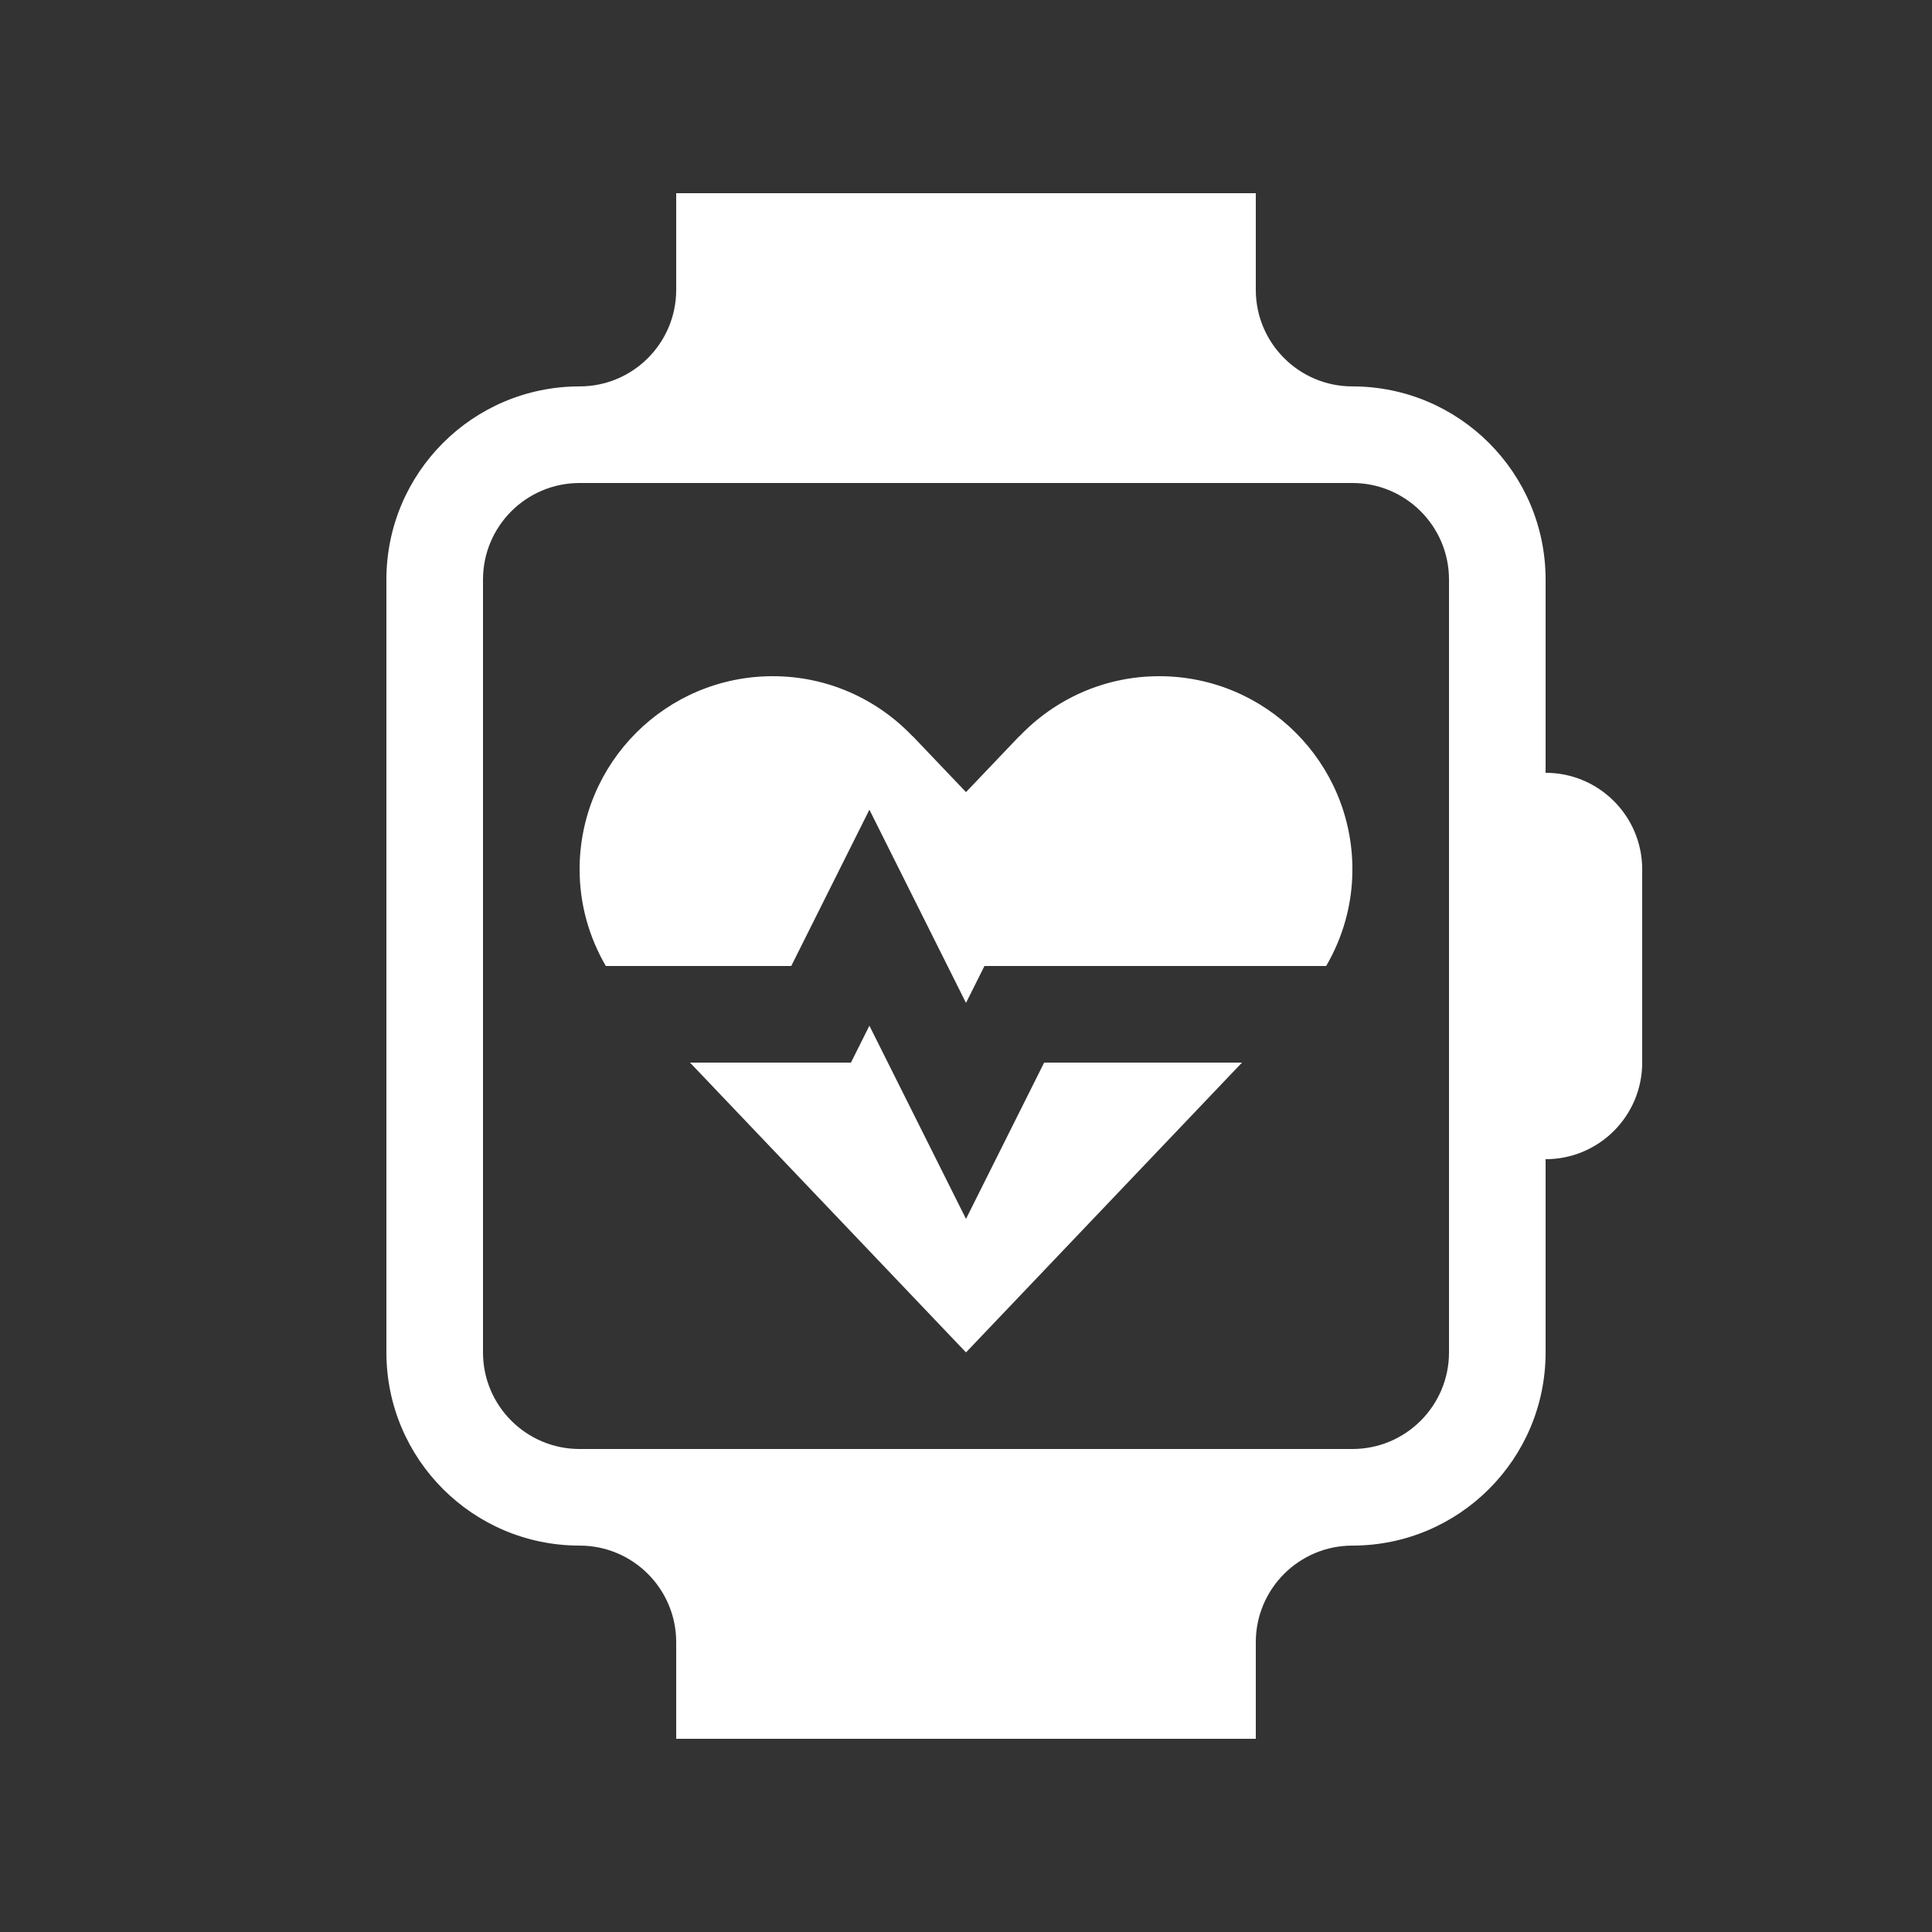 <?xml version="1.0" encoding="utf-8"?>
<svg xmlns="http://www.w3.org/2000/svg" xmlns:xlink="http://www.w3.org/1999/xlink" xml:space="preserve" version="1.1" x="0px" y="0px" viewBox="0 0 100 100" width="400px" height="400px"><rect x="0" y="0" width="100" height="100" fill="#333333" stroke="none"/><g style="fill: #ffffff"><path d="M60,35C57.149,35,54.582,36.199,52.761,38.114L52.758,38.105L50,41L47.242,38.105L47.239,38.114C45.418,36.199,42.851,35,40,35C34.477,35,30,39.477,30,45C30,46.826,30.501,48.529,31.358,50L40.955,50L45,41.91L50,51.91L50.955,50L68.642,50C69.499,48.529,70,46.826,70,45C70,39.477,65.523,35,60,35Z" stroke="none"></path><path d="M54.045,55L50,63.09L45,53.09L44.045,55L35.714,55L50,70L64.286,55Z" stroke="none"></path><path d="M80,40L80,30C80,24.477,75.523,20,70,20C67.239,20,65,17.761,65,15L65,10L35,10L35,15C35,17.761,32.761,20,30,20C24.477,20,20,24.477,20,30L20,70C20,75.523,24.477,80,30,80C32.761,80,35,82.239,35,85L35,90L65,90L65,85C65,82.239,67.239,80,70,80C75.523,80,80,75.523,80,70L80,60C82.761,60,85,57.761,85,55L85,45C85,42.239,82.761,40,80,40ZM75,70C75,72.761,72.761,75,70,75L30,75C27.239,75,25,72.761,25,70L25,30C25,27.239,27.239,25,30,25L70,25C72.761,25,75,27.239,75,30L75,70Z" stroke="none"></path></g></svg>